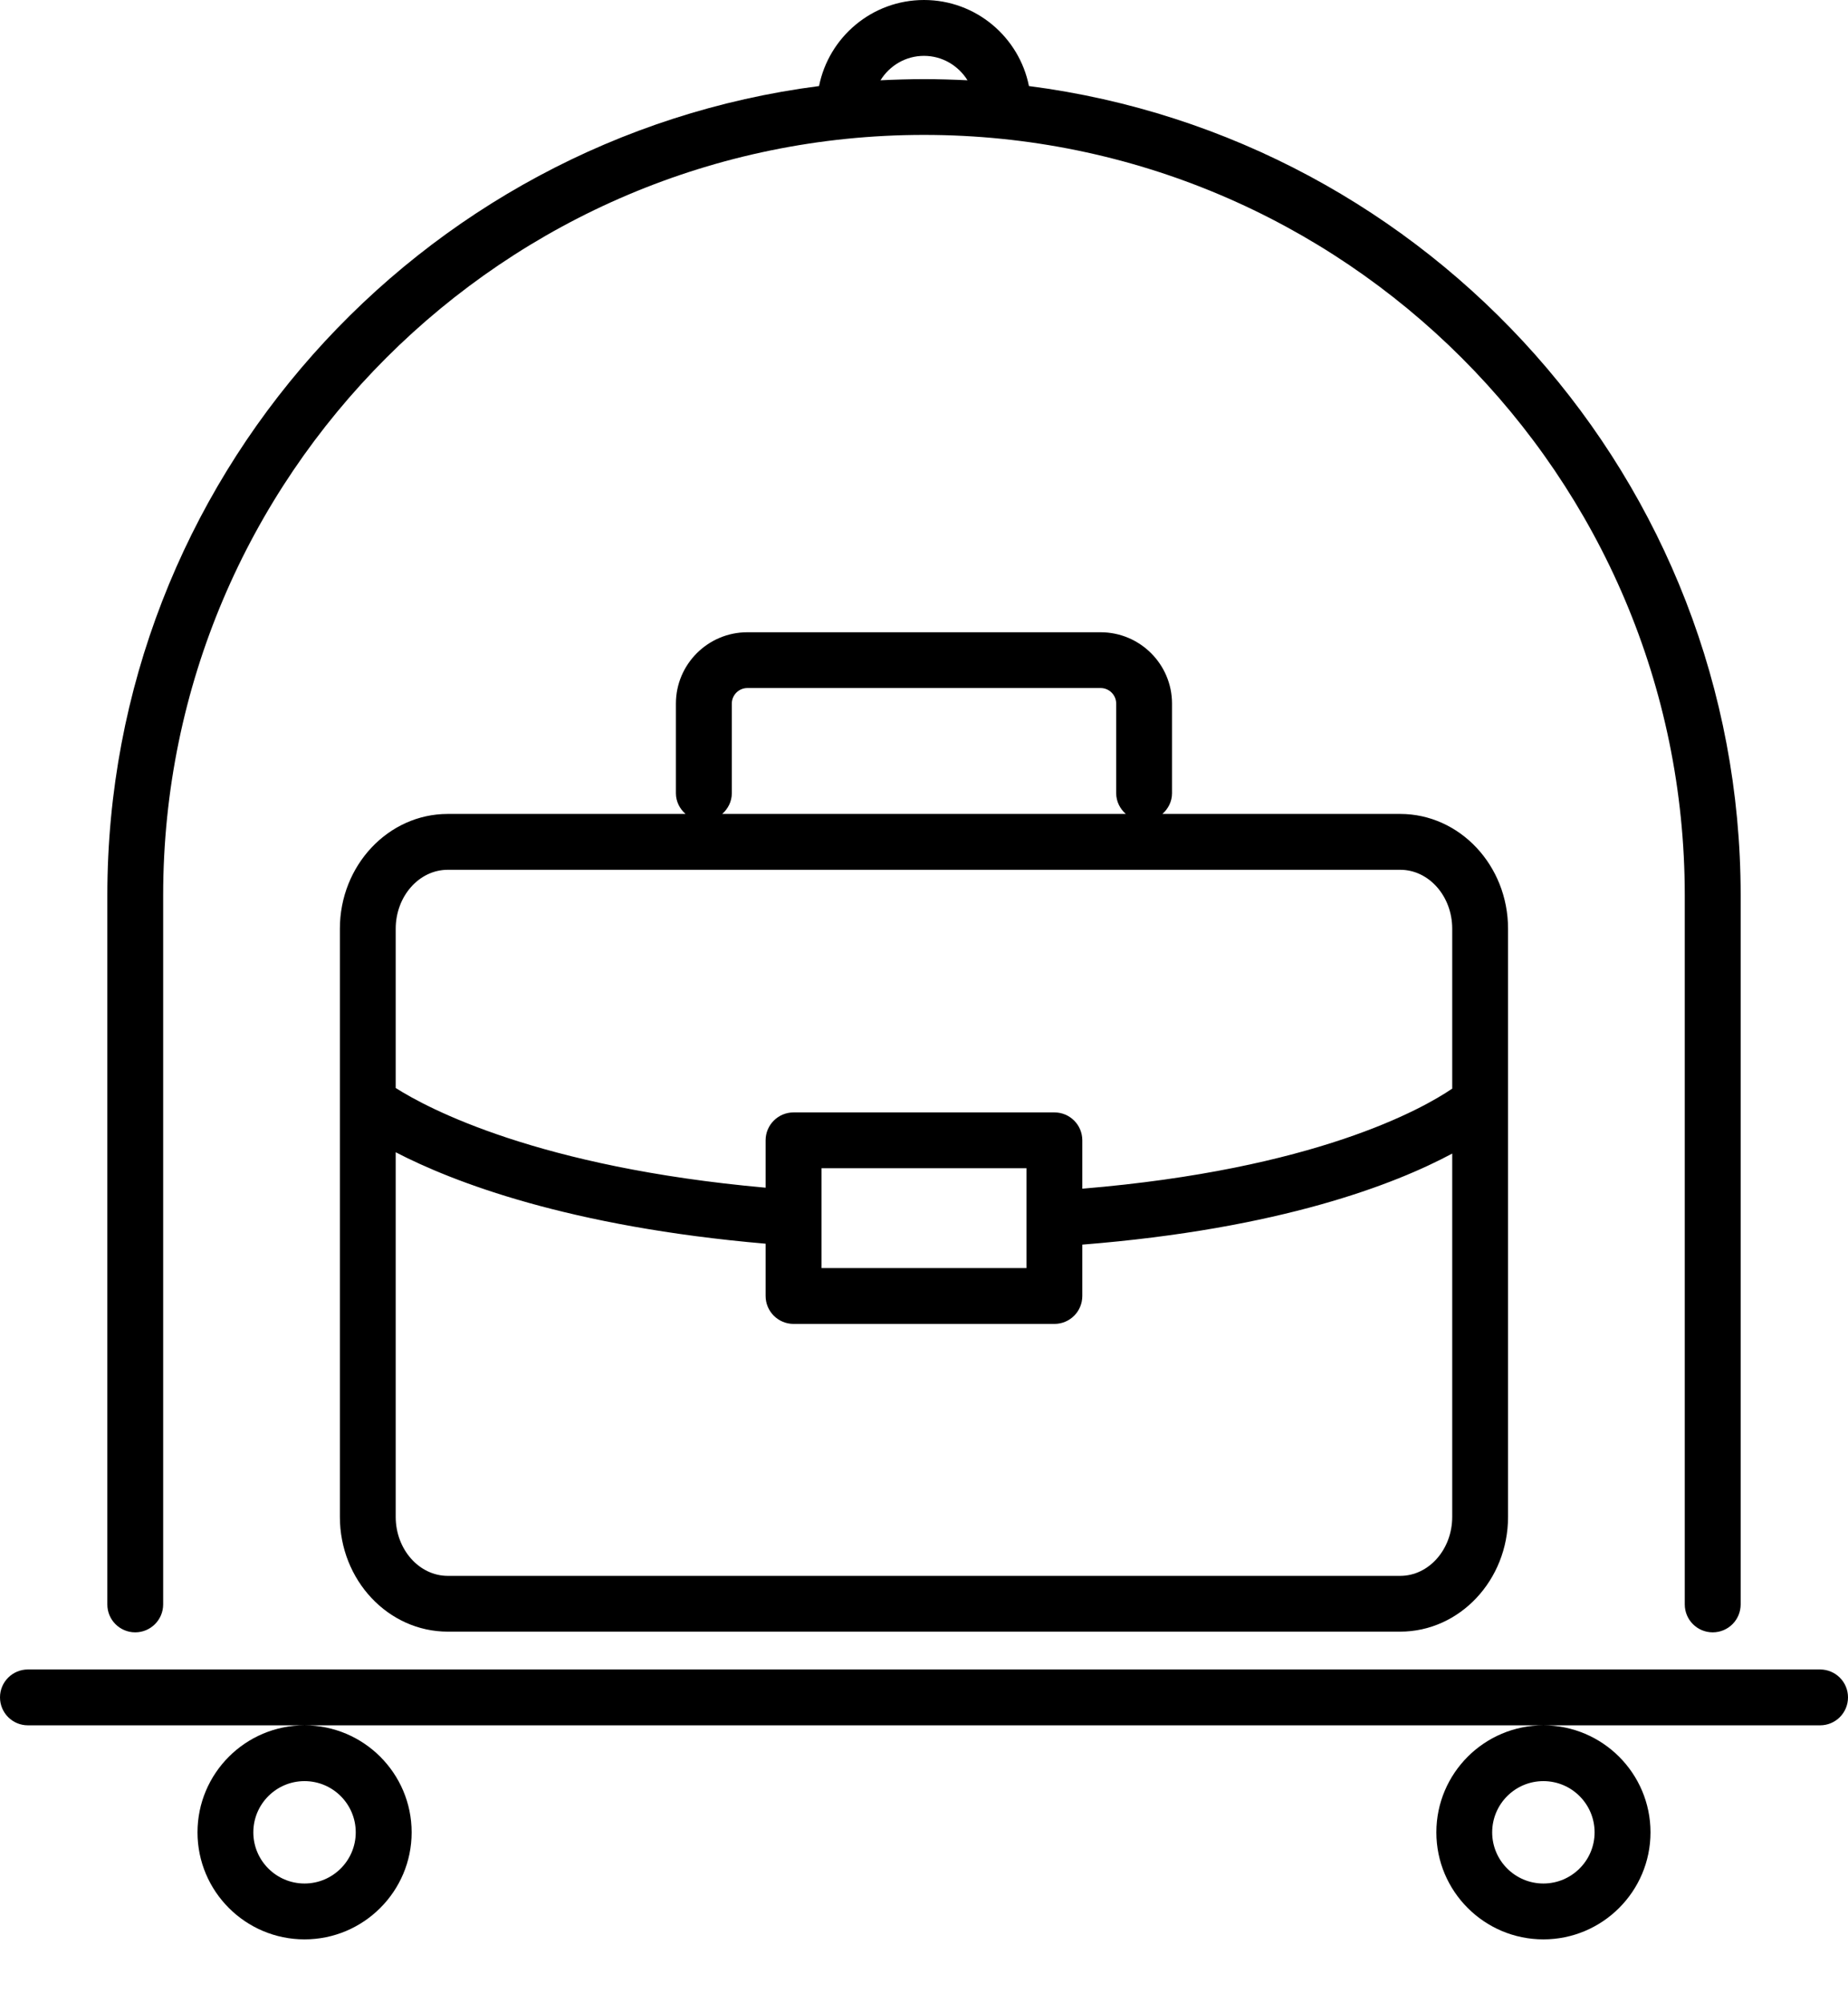 <?xml version="1.0" encoding="UTF-8"?>
<svg width="24px" height="26px" viewBox="0 0 24 26" version="1.1" xmlns="http://www.w3.org/2000/svg" xmlns:xlink="http://www.w3.org/1999/xlink">
    <!-- Generator: Sketch 46 (44423) - http://www.bohemiancoding.com/sketch -->
    <title>Shape</title>
    <desc>Created with Sketch.</desc>
    <defs></defs>
    <g id="Page-1" stroke="none" stroke-width="1" fill="none" fill-rule="evenodd">
        <g id="Artboard" transform="translate(-367, -2141)" fill-rule="nonzero" fill="#000000">
            <g id="Accomodation" transform="translate(0, 1794)">
                <g id="Langton-House-Hotel" transform="translate(367, 347)">
                    <g id="Group-7">
                        <g id="Group-8-Copy">
                            <path d="M1.756,21.186 C1.956,21.186 2.119,21.024 2.119,20.823 L2.119,11.62 C2.119,6.178 6.551,1.751 12,1.751 C17.448,1.751 21.88,6.178 21.88,11.62 L21.88,20.823 C21.88,21.024 22.042,21.186 22.243,21.186 C22.444,21.186 22.606,21.024 22.606,20.823 L22.606,11.62 C22.606,6.24 18.569,1.788 13.363,1.117 C13.236,0.481 12.674,0 12,0 C11.326,0 10.764,0.481 10.637,1.117 C5.431,1.788 1.394,6.24 1.394,11.62 L1.394,20.823 C1.393,21.024 1.556,21.186 1.756,21.186 Z M12,0.725 C12.239,0.725 12.447,0.853 12.565,1.042 C12.377,1.033 12.19,1.027 12,1.027 C11.811,1.027 11.623,1.033 11.435,1.042 C11.553,0.852 11.761,0.725 12,0.725 Z M4.414,12.054 L4.414,19.687 C4.414,20.509 5.042,21.177 5.815,21.177 L18.184,21.177 C18.957,21.177 19.585,20.508 19.585,19.687 L19.585,12.054 C19.585,11.232 18.957,10.564 18.184,10.564 L15.096,10.564 C15.171,10.498 15.221,10.403 15.221,10.296 L15.221,9.132 C15.221,8.621 14.805,8.206 14.293,8.206 L9.706,8.206 C9.194,8.206 8.778,8.621 8.778,9.132 L8.778,10.296 C8.778,10.403 8.828,10.498 8.903,10.564 L5.815,10.564 C5.042,10.564 4.414,11.233 4.414,12.054 Z M18.86,19.687 C18.86,20.109 18.557,20.453 18.185,20.453 L5.815,20.453 C5.443,20.453 5.139,20.109 5.139,19.687 L5.139,14.955 C5.885,15.342 7.391,15.922 9.943,16.142 L9.943,16.82 C9.943,17.021 10.106,17.183 10.306,17.183 L13.694,17.183 C13.894,17.183 14.056,17.021 14.056,16.82 L14.056,16.154 C16.632,15.949 18.12,15.369 18.86,14.972 L18.86,19.687 Z M10.669,16.458 L10.669,15.162 L13.331,15.162 L13.331,16.458 L10.669,16.458 Z M9.504,10.296 L9.504,9.132 C9.504,9.021 9.595,8.93 9.706,8.93 L14.294,8.93 C14.405,8.93 14.496,9.021 14.496,9.132 L14.496,10.296 C14.496,10.403 14.546,10.498 14.621,10.564 L9.379,10.564 C9.454,10.498 9.504,10.404 9.504,10.296 Z M18.185,11.289 C18.557,11.289 18.86,11.632 18.86,12.054 L18.86,14.129 C18.473,14.393 17.08,15.177 14.056,15.428 L14.056,14.8 C14.056,14.6 13.894,14.438 13.694,14.438 L10.306,14.438 C10.106,14.438 9.943,14.6 9.943,14.8 L9.943,15.415 C6.989,15.151 5.551,14.384 5.139,14.121 L5.139,12.055 C5.139,11.632 5.443,11.289 5.815,11.289 L18.185,11.289 L18.185,11.289 Z M23.637,21.668 L0.363,21.668 C0.162,21.668 0,21.83 0,22.03 C0,22.231 0.162,22.393 0.363,22.393 L3.955,22.393 L20.044,22.393 L23.637,22.393 C23.838,22.393 24,22.231 24,22.03 C24,21.83 23.838,21.668 23.637,21.668 Z M2.565,23.782 C2.565,24.548 3.188,25.171 3.955,25.171 C4.722,25.171 5.346,24.548 5.346,23.782 C5.346,23.016 4.722,22.393 3.955,22.393 C3.188,22.393 2.565,23.016 2.565,23.782 Z M3.955,23.117 C4.322,23.117 4.62,23.415 4.62,23.782 C4.62,24.148 4.322,24.446 3.955,24.446 C3.588,24.446 3.29,24.148 3.29,23.782 C3.29,23.415 3.588,23.117 3.955,23.117 Z M18.654,23.782 C18.654,24.548 19.277,25.171 20.044,25.171 C20.811,25.171 21.435,24.548 21.435,23.782 C21.435,23.016 20.811,22.393 20.044,22.393 C19.277,22.393 18.654,23.016 18.654,23.782 Z M20.044,23.117 C20.411,23.117 20.709,23.415 20.709,23.782 C20.709,24.148 20.411,24.446 20.044,24.446 C19.677,24.446 19.379,24.148 19.379,23.782 C19.379,23.415 19.677,23.117 20.044,23.117 Z" id="Shape"></path>
                        </g>
                    </g>
                </g>
            </g>
        </g>
    </g>
</svg>